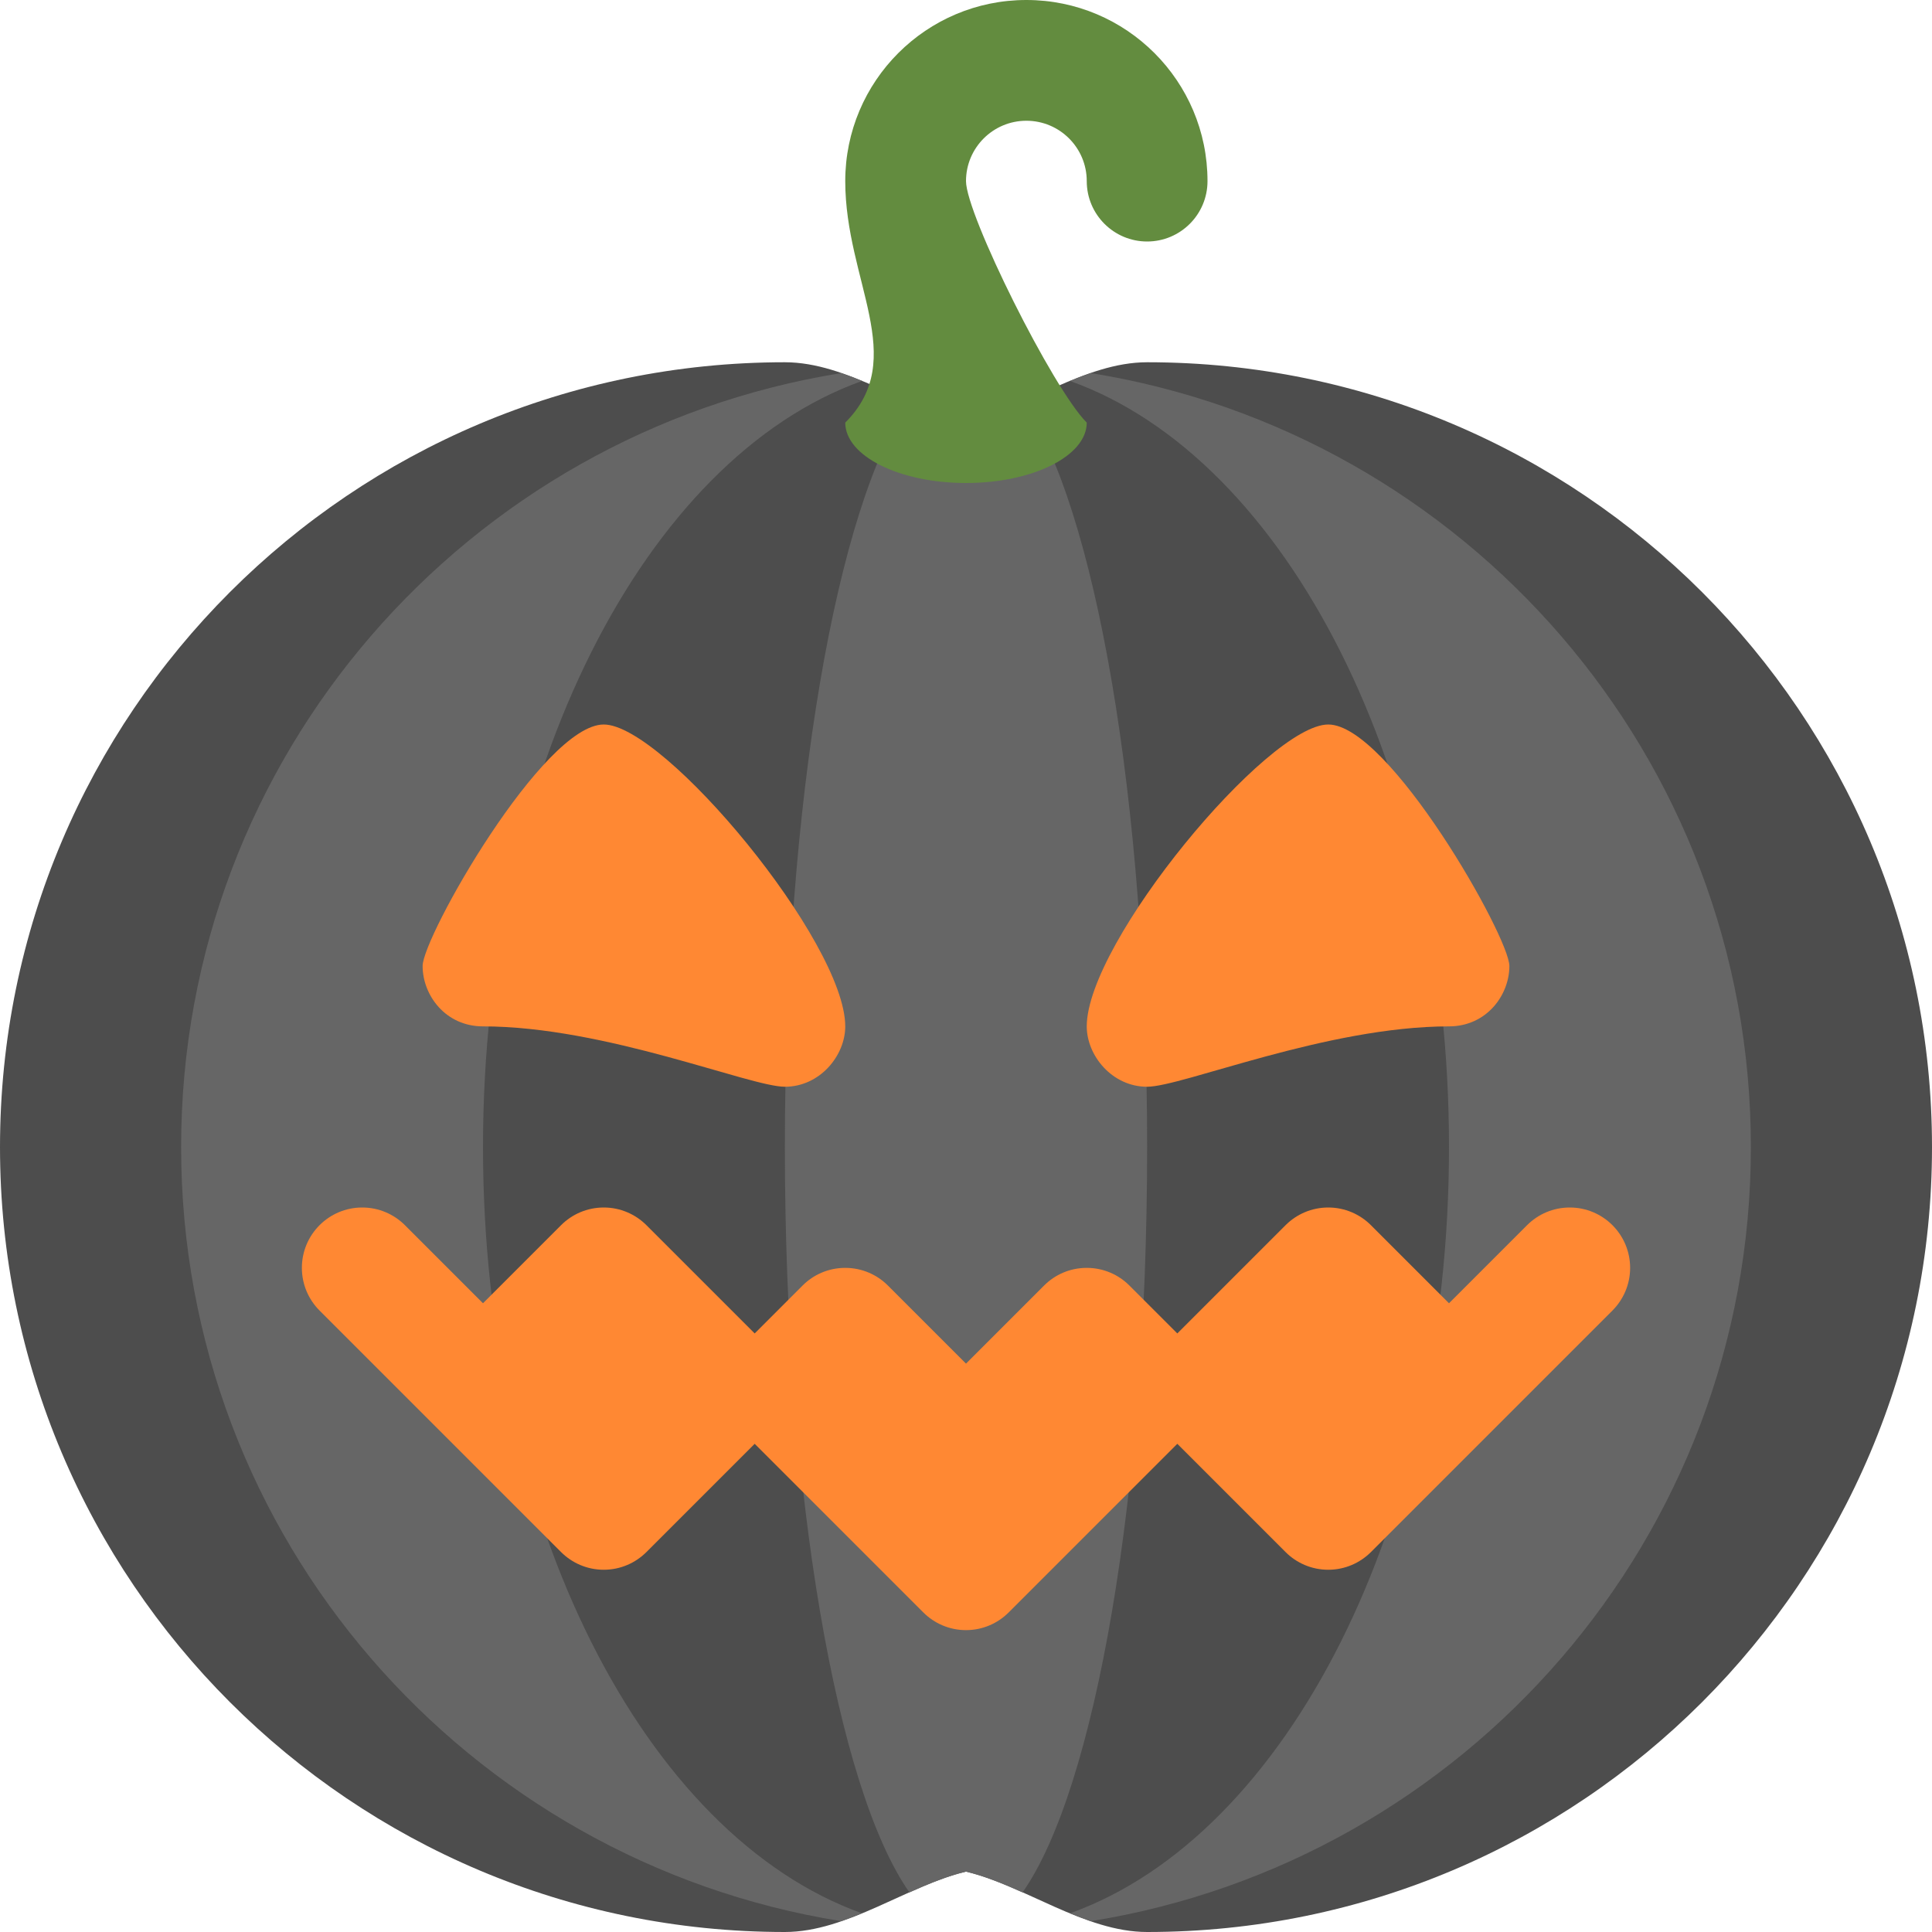 <?xml version="1.0" encoding="iso-8859-1"?>
<!DOCTYPE svg PUBLIC "-//W3C//DTD SVG 1.1//EN" "http://www.w3.org/Graphics/SVG/1.1/DTD/svg11.dtd">
<svg version="1.1" id="Layer_1" xmlns="http://www.w3.org/2000/svg" xmlns:xlink="http://www.w3.org/1999/xlink" x="0px" y="0px"
	 width="64px" height="64px" viewBox="0 0 64 64" style="enable-background:new 0 0 64 64;" xml:space="preserve">
<g id="Pumpkin_2_">
	<g>
		<path style="fill:#4D4D4D;" d="M38,12c-2.069,0-4.071,1.543-6,2c-1.93-0.457-3.932-2-6-2C11.641,12,0,23.641,0,38s11.641,26,26,26
			c2.068,0,4.07-1.545,6-2c1.929,0.455,3.931,2,6,2c14.359,0,26-11.641,26-26S52.359,12,38,12z"/>
	</g>
</g>
<g id="Stripes_6_">
	<g>
		<path style="fill-rule:evenodd;clip-rule:evenodd;fill:#666666;" d="M16,38c0-12.436,5.376-22.817,12.556-25.38
			c-0.23-0.095-0.462-0.181-0.694-0.26C15.474,14.347,6,25.053,6,38s9.474,23.652,21.86,25.64c0.232-0.079,0.464-0.165,0.694-0.26
			C21.376,60.816,16,50.436,16,38z M33.874,13.312C33.242,13.594,32.617,13.854,32,14c-0.617-0.146-1.242-0.406-1.874-0.688
			C27.73,16.725,26,26.479,26,38c0,11.52,1.73,21.274,4.126,24.688C30.758,62.405,31.383,62.146,32,62
			c0.617,0.146,1.242,0.405,1.874,0.688C36.27,59.275,38,49.521,38,38C38,26.479,36.269,16.724,33.874,13.312z M36.139,12.36
			c-0.232,0.079-0.464,0.165-0.694,0.26C42.623,15.183,48,25.564,48,38s-5.377,22.816-12.555,25.38
			c0.23,0.095,0.462,0.181,0.694,0.26C48.526,61.653,58,50.947,58,38S48.526,14.347,36.139,12.36z"/>
	</g>
</g>
<g id="Tail_2_">
	<g>
		<path style="fill-rule:evenodd;clip-rule:evenodd;fill:#638C3F;" d="M34,0c-3.313,0-6,2.686-6,6c0,3.313,2.125,5.875,0,8
			c0,1.105,1.791,2,4,2s4-0.895,4-2c-1.125-1.125-4-6.896-4-8c0-1.105,0.896-2,2-2s2,0.895,2,2c0,1.104,0.896,2,2,2s2-0.896,2-2
			C40,2.686,37.313,0,34,0z"/>
	</g>
</g>
<g id="Face_2_">
	<g>
		<path style="fill-rule:evenodd;clip-rule:evenodd;fill:#FF8833;" d="M52,40c-0.553,0-1.053,0.225-1.414,0.586L48,43.172
			l-2.586-2.586C45.052,40.225,44.552,40,44,40c-0.553,0-1.053,0.225-1.414,0.586L39,44.172l-1.586-1.586
			C37.052,42.223,36.552,42,36,42c-0.553,0-1.053,0.223-1.414,0.586L32,45.172l-2.586-2.586C29.052,42.223,28.552,42,28,42
			c-0.553,0-1.053,0.223-1.414,0.586L25,44.172l-3.586-3.586C21.052,40.225,20.552,40,20,40c-0.553,0-1.053,0.225-1.414,0.586
			L16,43.172l-2.586-2.586C13.052,40.225,12.552,40,12,40c-1.104,0-2,0.895-2,2c0,0.553,0.224,1.051,0.586,1.414l4,4l4,4
			C18.947,51.775,19.447,52,20,52c0.552,0,1.052-0.225,1.414-0.586L25,47.828l5.586,5.586C30.947,53.775,31.447,54,32,54
			c0.552,0,1.052-0.225,1.414-0.586L39,47.828l3.586,3.586C42.947,51.775,43.447,52,44,52c0.552,0,1.052-0.225,1.414-0.586l4-4l4-4
			C53.775,43.051,54,42.553,54,42C54,40.895,53.104,40,52,40z M38,36c1.16,0,5.945-2,10-2c1.242,0,2-1.033,2-2s-3.993-8-6-8
			c-2.008,0-8,7.211-8,10C36,34.967,36.84,36,38,36z M16,34c4.054,0,8.84,2,10,2s2-1.033,2-2c0-2.789-5.992-10-8-10s-6,7.033-6,8
			S14.757,34,16,34z"/>
	</g>
</g>
</svg>
